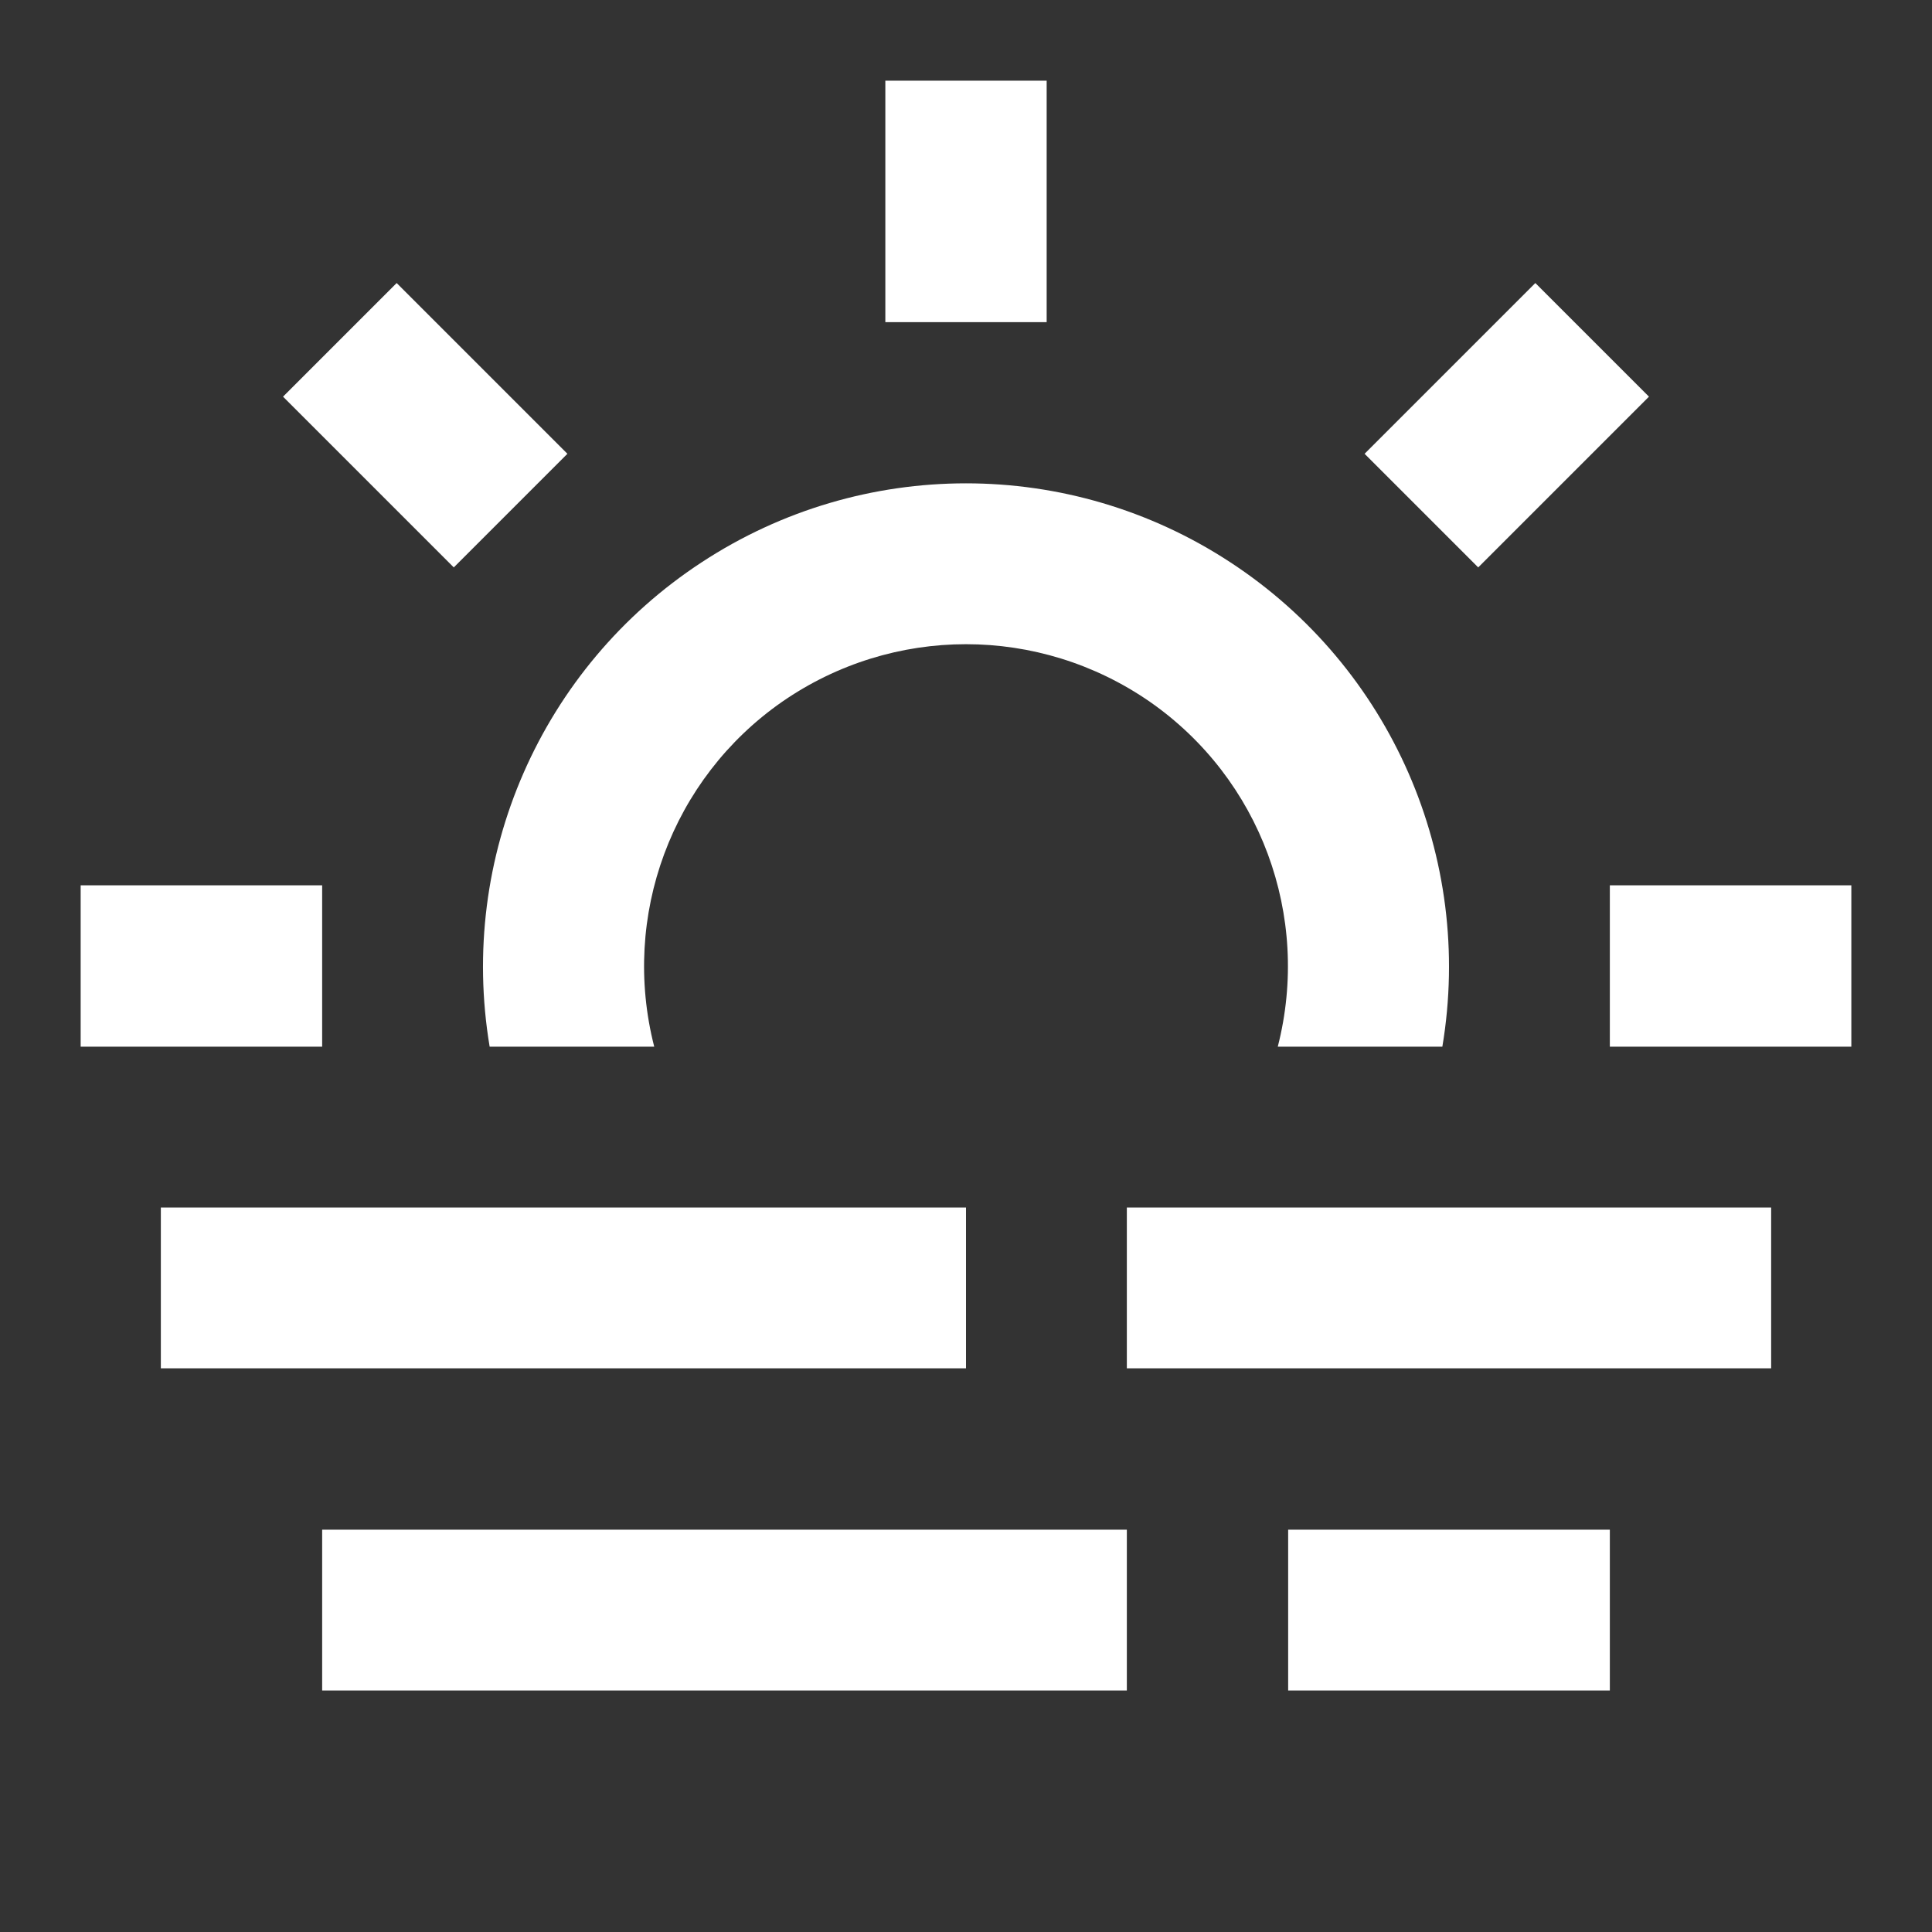 <?xml version="1.0" encoding="UTF-8"?>
<svg xmlns="http://www.w3.org/2000/svg" xmlns:xlink="http://www.w3.org/1999/xlink" width="16" height="16" viewBox="0 0 16 16" version="1.1">
<rect x="0" y="0" width="16" height="16" fill="#333333" stroke="none"/>
<g id="surface1">
<path style=" stroke:none;fill-rule:nonzero;fill:rgb(100%,100%,100%);fill-opacity:1;" d="M 4.055 8.668 C 3.793 7.102 4.48 5.527 5.812 4.656 C 7.141 3.785 8.859 3.785 10.188 4.656 C 11.52 5.527 12.207 7.102 11.945 8.668 L 10.582 8.668 C 10.859 7.586 10.438 6.449 9.523 5.812 C 8.605 5.176 7.395 5.176 6.477 5.812 C 5.562 6.449 5.141 7.586 5.418 8.668 Z M 1.332 10 L 8 10 L 8 11.332 L 1.332 11.332 Z M 9.332 10 L 14.668 10 L 14.668 11.332 L 9.332 11.332 Z M 10.668 12.668 L 13.332 12.668 L 13.332 14 L 10.668 14 Z M 2.668 12.668 L 9.332 12.668 L 9.332 14 L 2.668 14 Z M 7.332 0.668 L 8.668 0.668 L 8.668 2.668 L 7.332 2.668 Z M 2.344 3.285 L 3.285 2.344 L 4.699 3.758 L 3.758 4.699 Z M 12.715 2.344 L 13.656 3.285 L 12.242 4.699 L 11.301 3.758 Z M 15.332 7.332 L 15.332 8.668 L 13.332 8.668 L 13.332 7.332 Z M 2.668 7.332 L 2.668 8.668 L 0.668 8.668 L 0.668 7.332 Z M 2.668 7.332 "/>
</g>
</svg>
